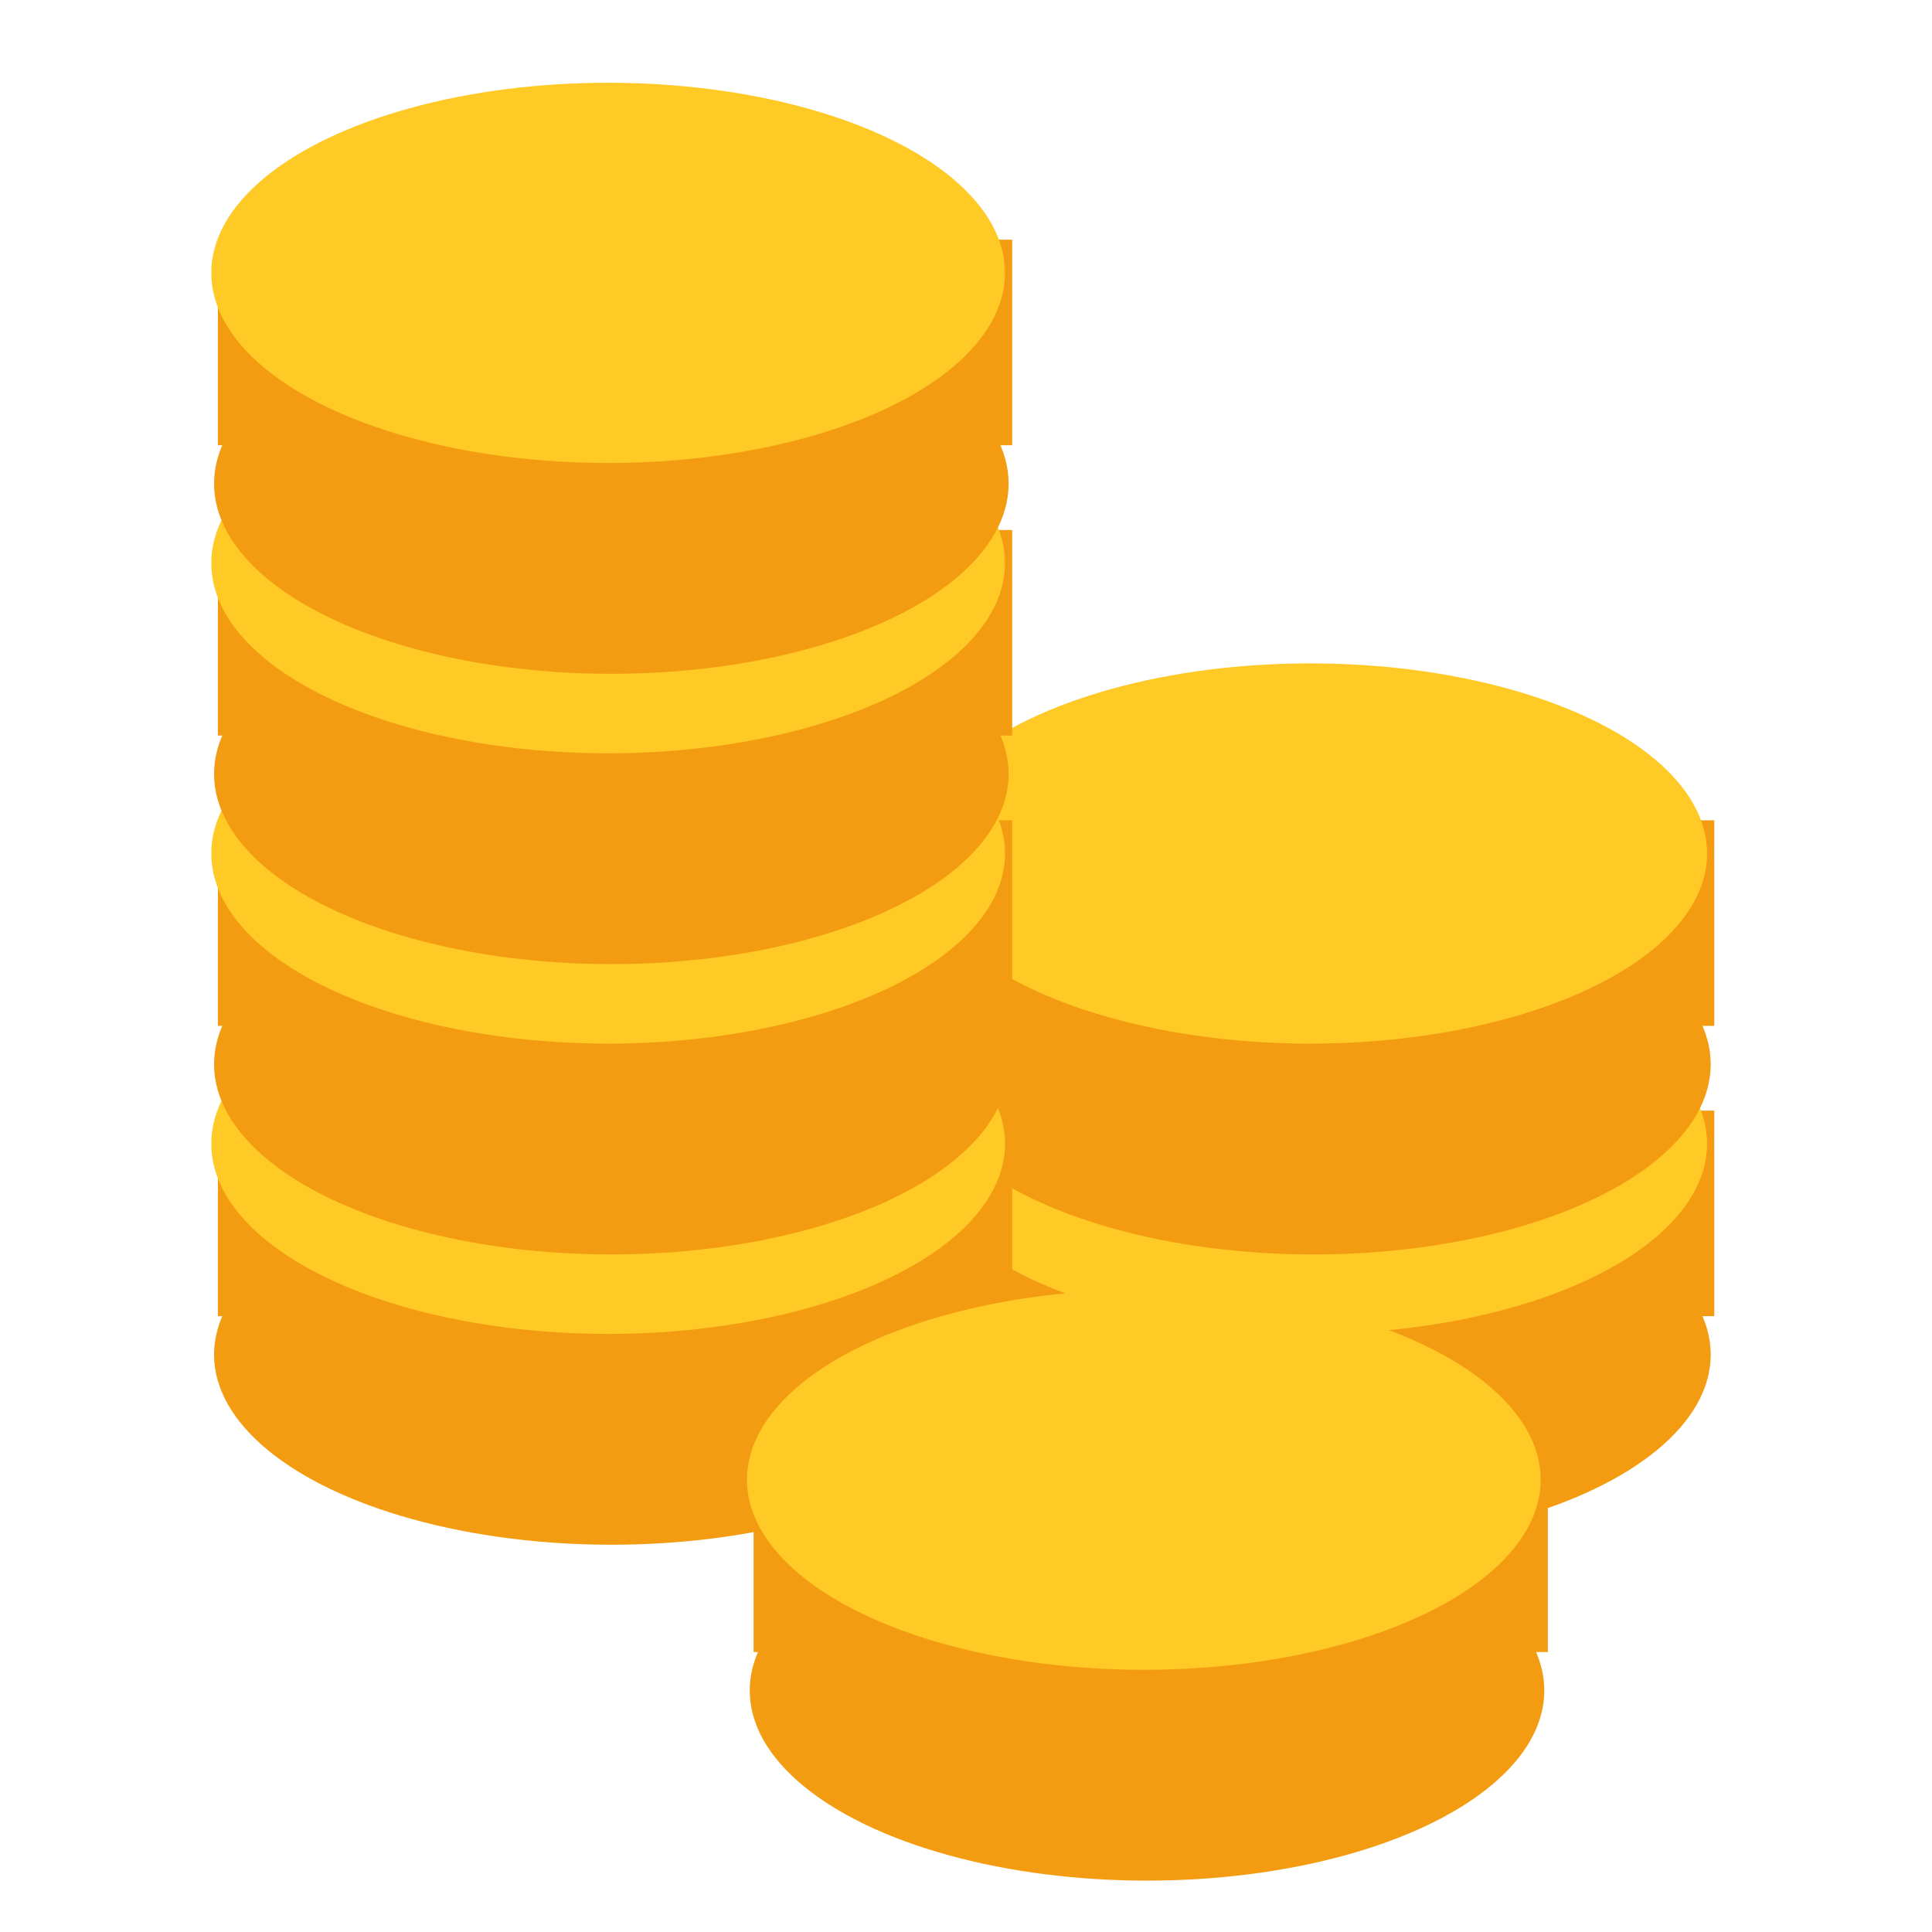 <?xml version="1.0" encoding="UTF-8" standalone="no"?>
<!DOCTYPE svg PUBLIC "-//W3C//DTD SVG 1.1//EN" "http://www.w3.org/Graphics/SVG/1.1/DTD/svg11.dtd">
<svg width="100%" height="100%" viewBox="0 0 512 512" version="1.1" xmlns="http://www.w3.org/2000/svg" xmlns:xlink="http://www.w3.org/1999/xlink" xml:space="preserve" xmlns:serif="http://www.serif.com/" style="fill-rule:evenodd;clip-rule:evenodd;stroke-linejoin:round;stroke-miterlimit:2;">
    <g id="MoneyIcon" transform="matrix(3.922,0,0,3.722,-16631.4,-4086.46)">
        <g id="Coin" transform="matrix(1,0,0,1,62.652,-0.524)">
            <g transform="matrix(0.958,0,0,1.074,3570.85,-3163.29)">
                <ellipse cx="726.292" cy="4057.9" rx="28.021" ry="12.604" style="fill:rgb(243,156,18);"/>
            </g>
            <g transform="matrix(0.961,0,0,0.948,3580.12,-2662.42)">
                <rect x="686.716" y="4050.57" width="55.847" height="15.439" style="fill:rgb(243,156,18);"/>
            </g>
            <g transform="matrix(0.957,0,0,1.074,3571.36,-3178.3)">
                <ellipse cx="726.292" cy="4057.9" rx="28.021" ry="12.604" style="fill:rgb(255,201,38);"/>
            </g>
        </g>
        <g id="Coin1" serif:id="Coin" transform="matrix(1,0,0,1,62.652,-21.194)">
            <g transform="matrix(0.958,0,0,1.074,3570.85,-3163.29)">
                <ellipse cx="726.292" cy="4057.9" rx="28.021" ry="12.604" style="fill:rgb(243,156,18);"/>
            </g>
            <g transform="matrix(0.961,0,0,0.948,3580.12,-2662.42)">
                <rect x="686.716" y="4050.57" width="55.847" height="15.439" style="fill:rgb(243,156,18);"/>
            </g>
            <g transform="matrix(0.957,0,0,1.074,3571.36,-3178.3)">
                <ellipse cx="726.292" cy="4057.9" rx="28.021" ry="12.604" style="fill:rgb(255,201,38);"/>
            </g>
        </g>
        <g id="Coin2" serif:id="Coin" transform="matrix(1,0,0,1,15.211,-0.524)">
            <g transform="matrix(0.958,0,0,1.074,3570.85,-3163.29)">
                <ellipse cx="726.292" cy="4057.9" rx="28.021" ry="12.604" style="fill:rgb(243,156,18);"/>
            </g>
            <g transform="matrix(0.961,0,0,0.948,3580.12,-2662.42)">
                <rect x="686.716" y="4050.57" width="55.847" height="15.439" style="fill:rgb(243,156,18);"/>
            </g>
            <g transform="matrix(0.957,0,0,1.074,3571.36,-3178.3)">
                <ellipse cx="726.292" cy="4057.9" rx="28.021" ry="12.604" style="fill:rgb(255,201,38);"/>
            </g>
        </g>
        <g id="Coin3" serif:id="Coin" transform="matrix(1,0,0,1,15.211,-21.194)">
            <g transform="matrix(0.958,0,0,1.074,3570.85,-3163.29)">
                <ellipse cx="726.292" cy="4057.9" rx="28.021" ry="12.604" style="fill:rgb(243,156,18);"/>
            </g>
            <g transform="matrix(0.961,0,0,0.948,3580.12,-2662.42)">
                <rect x="686.716" y="4050.57" width="55.847" height="15.439" style="fill:rgb(243,156,18);"/>
            </g>
            <g transform="matrix(0.957,0,0,1.074,3571.36,-3178.3)">
                <ellipse cx="726.292" cy="4057.9" rx="28.021" ry="12.604" style="fill:rgb(255,201,38);"/>
            </g>
        </g>
        <g id="Coin4" serif:id="Coin" transform="matrix(1,0,0,1,15.211,-41.864)">
            <g transform="matrix(0.958,0,0,1.074,3570.85,-3163.29)">
                <ellipse cx="726.292" cy="4057.9" rx="28.021" ry="12.604" style="fill:rgb(243,156,18);"/>
            </g>
            <g transform="matrix(0.961,0,0,0.948,3580.12,-2662.42)">
                <rect x="686.716" y="4050.57" width="55.847" height="15.439" style="fill:rgb(243,156,18);"/>
            </g>
            <g transform="matrix(0.957,0,0,1.074,3571.36,-3178.3)">
                <ellipse cx="726.292" cy="4057.9" rx="28.021" ry="12.604" style="fill:rgb(255,201,38);"/>
            </g>
        </g>
        <g id="Coin5" serif:id="Coin" transform="matrix(1,0,0,1,15.211,-62.535)">
            <g transform="matrix(0.958,0,0,1.074,3570.85,-3163.29)">
                <ellipse cx="726.292" cy="4057.9" rx="28.021" ry="12.604" style="fill:rgb(243,156,18);"/>
            </g>
            <g transform="matrix(0.961,0,0,0.948,3580.12,-2662.42)">
                <rect x="686.716" y="4050.57" width="55.847" height="15.439" style="fill:rgb(243,156,18);"/>
            </g>
            <g transform="matrix(0.957,0,0,1.074,3571.36,-3178.3)">
                <ellipse cx="726.292" cy="4057.9" rx="28.021" ry="12.604" style="fill:rgb(255,201,38);"/>
            </g>
        </g>
        <g id="Coin6" serif:id="Coin" transform="matrix(1,0,0,1,51.407,23.392)">
            <g transform="matrix(0.958,0,0,1.074,3570.85,-3163.29)">
                <ellipse cx="726.292" cy="4057.9" rx="28.021" ry="12.604" style="fill:rgb(243,156,18);"/>
            </g>
            <g transform="matrix(0.961,0,0,0.948,3580.12,-2662.42)">
                <rect x="686.716" y="4050.57" width="55.847" height="15.439" style="fill:rgb(243,156,18);"/>
            </g>
            <g transform="matrix(0.957,0,0,1.074,3571.36,-3178.3)">
                <ellipse cx="726.292" cy="4057.9" rx="28.021" ry="12.604" style="fill:rgb(255,201,38);"/>
            </g>
        </g>
    </g>
</svg>
